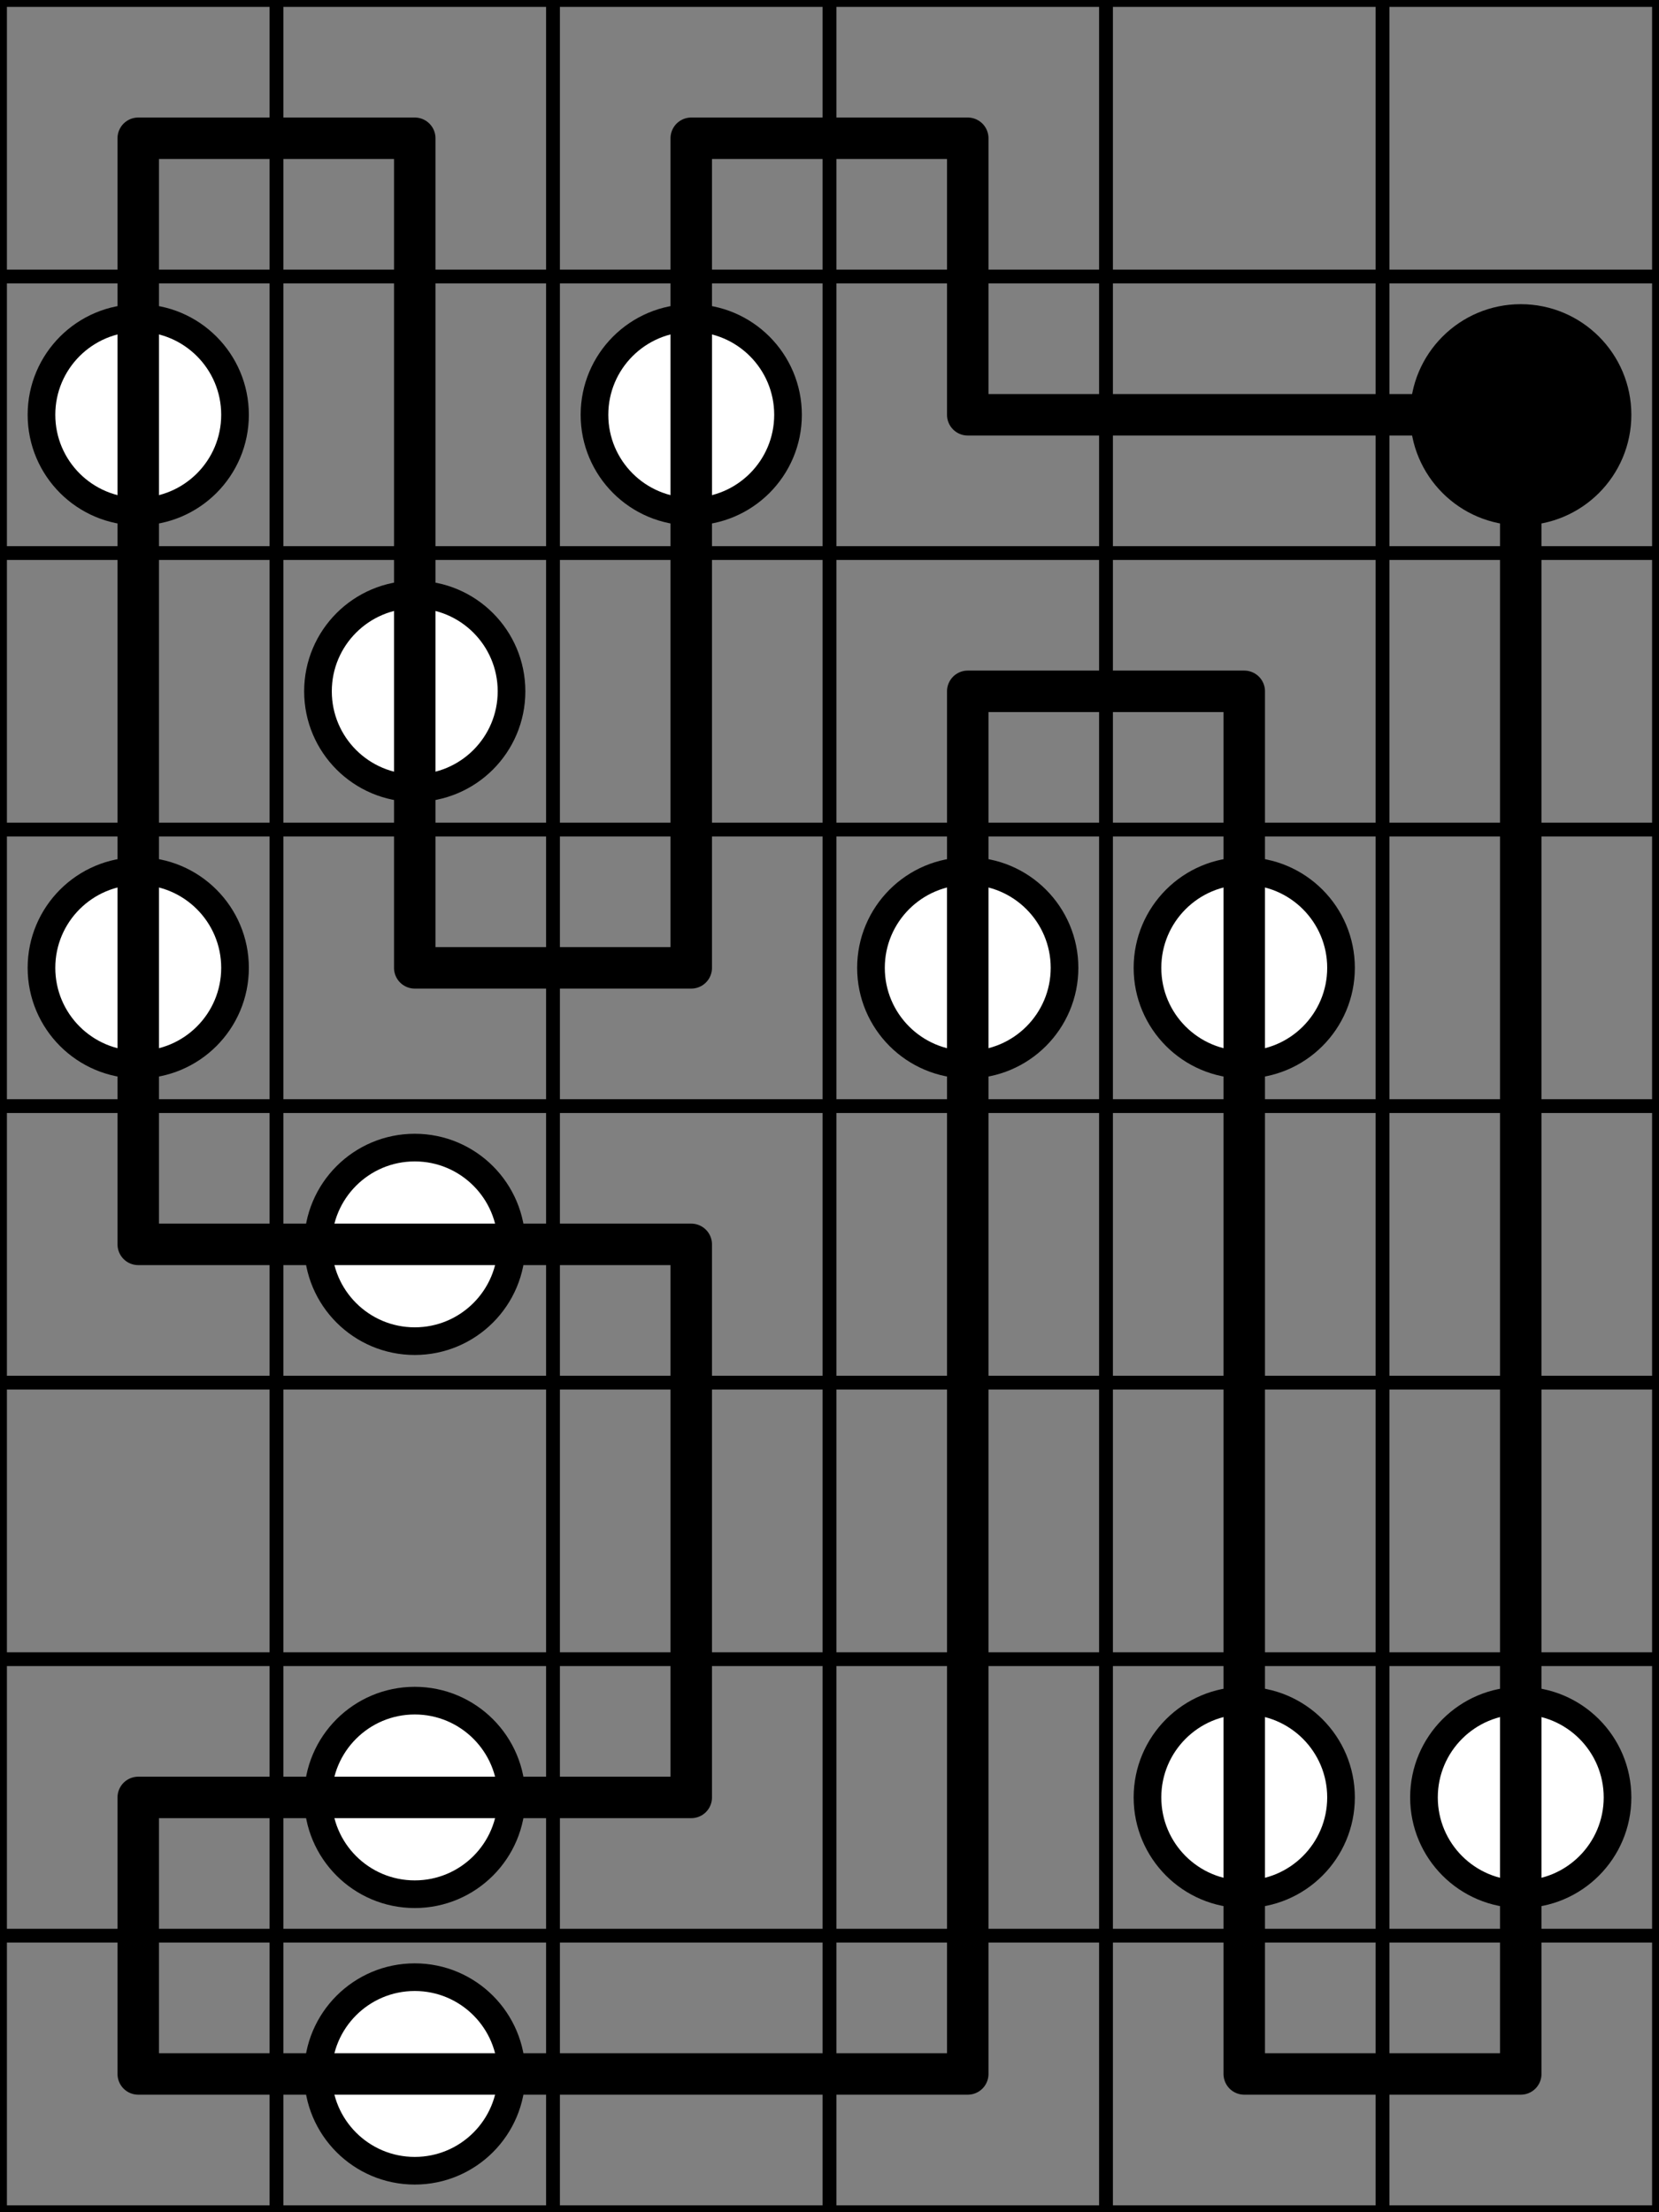 <svg width="120mm" height="160mm" viewBox="0 0 120 160" xmlns="http://www.w3.org/2000/svg"><rect x="0" y="0" width="120" height="160" fill="#808080" stroke="none"/><path style="stroke:#000;stroke-width:1;stroke-linecap:round" d="M0 0h120M0 20h120M0 40h120M0 60h120M0 80h120M0 100h120M0 120h120M0 140h120M0 160h120M0 0v160M20 0v160M40 0v160M60 0v160M80 0v160M100 0v160M120 0v160"/><circle style="fill:#fff;stroke:#000;stroke-width:2" cx="10" cy="30" r="7"/><circle style="fill:#fff;stroke:#000;stroke-width:2" cx="50" cy="30" r="7"/><circle style="fill:#000;stroke:#000;stroke-width:2" cx="110" cy="30" r="7"/><circle style="fill:#fff;stroke:#000;stroke-width:2" cx="30" cy="50" r="7"/><circle style="fill:#fff;stroke:#000;stroke-width:2" cx="10" cy="70" r="7"/><circle style="fill:#fff;stroke:#000;stroke-width:2" cx="70" cy="70" r="7"/><circle style="fill:#fff;stroke:#000;stroke-width:2" cx="90" cy="70" r="7"/><circle style="fill:#fff;stroke:#000;stroke-width:2" cx="30" cy="90" r="7"/><circle style="fill:#fff;stroke:#000;stroke-width:2" cx="30" cy="130" r="7"/><circle style="fill:#fff;stroke:#000;stroke-width:2" cx="90" cy="130" r="7"/><circle style="fill:#fff;stroke:#000;stroke-width:2" cx="110" cy="130" r="7"/><circle style="fill:#fff;stroke:#000;stroke-width:2" cx="30" cy="150" r="7"/><path style="stroke:#000;stroke-width:3;stroke-linecap:round" d="M10 10h20m20 0h20m0 20h40M70 50h20M30 70h20M10 90h40m-40 40h40m-40 20h60m20 0h20M10 10v80m0 40v20M30 10v60m20-60v60m0 20v40M70 10v20m0 20v100M90 50v100m20-120v120"/></svg>